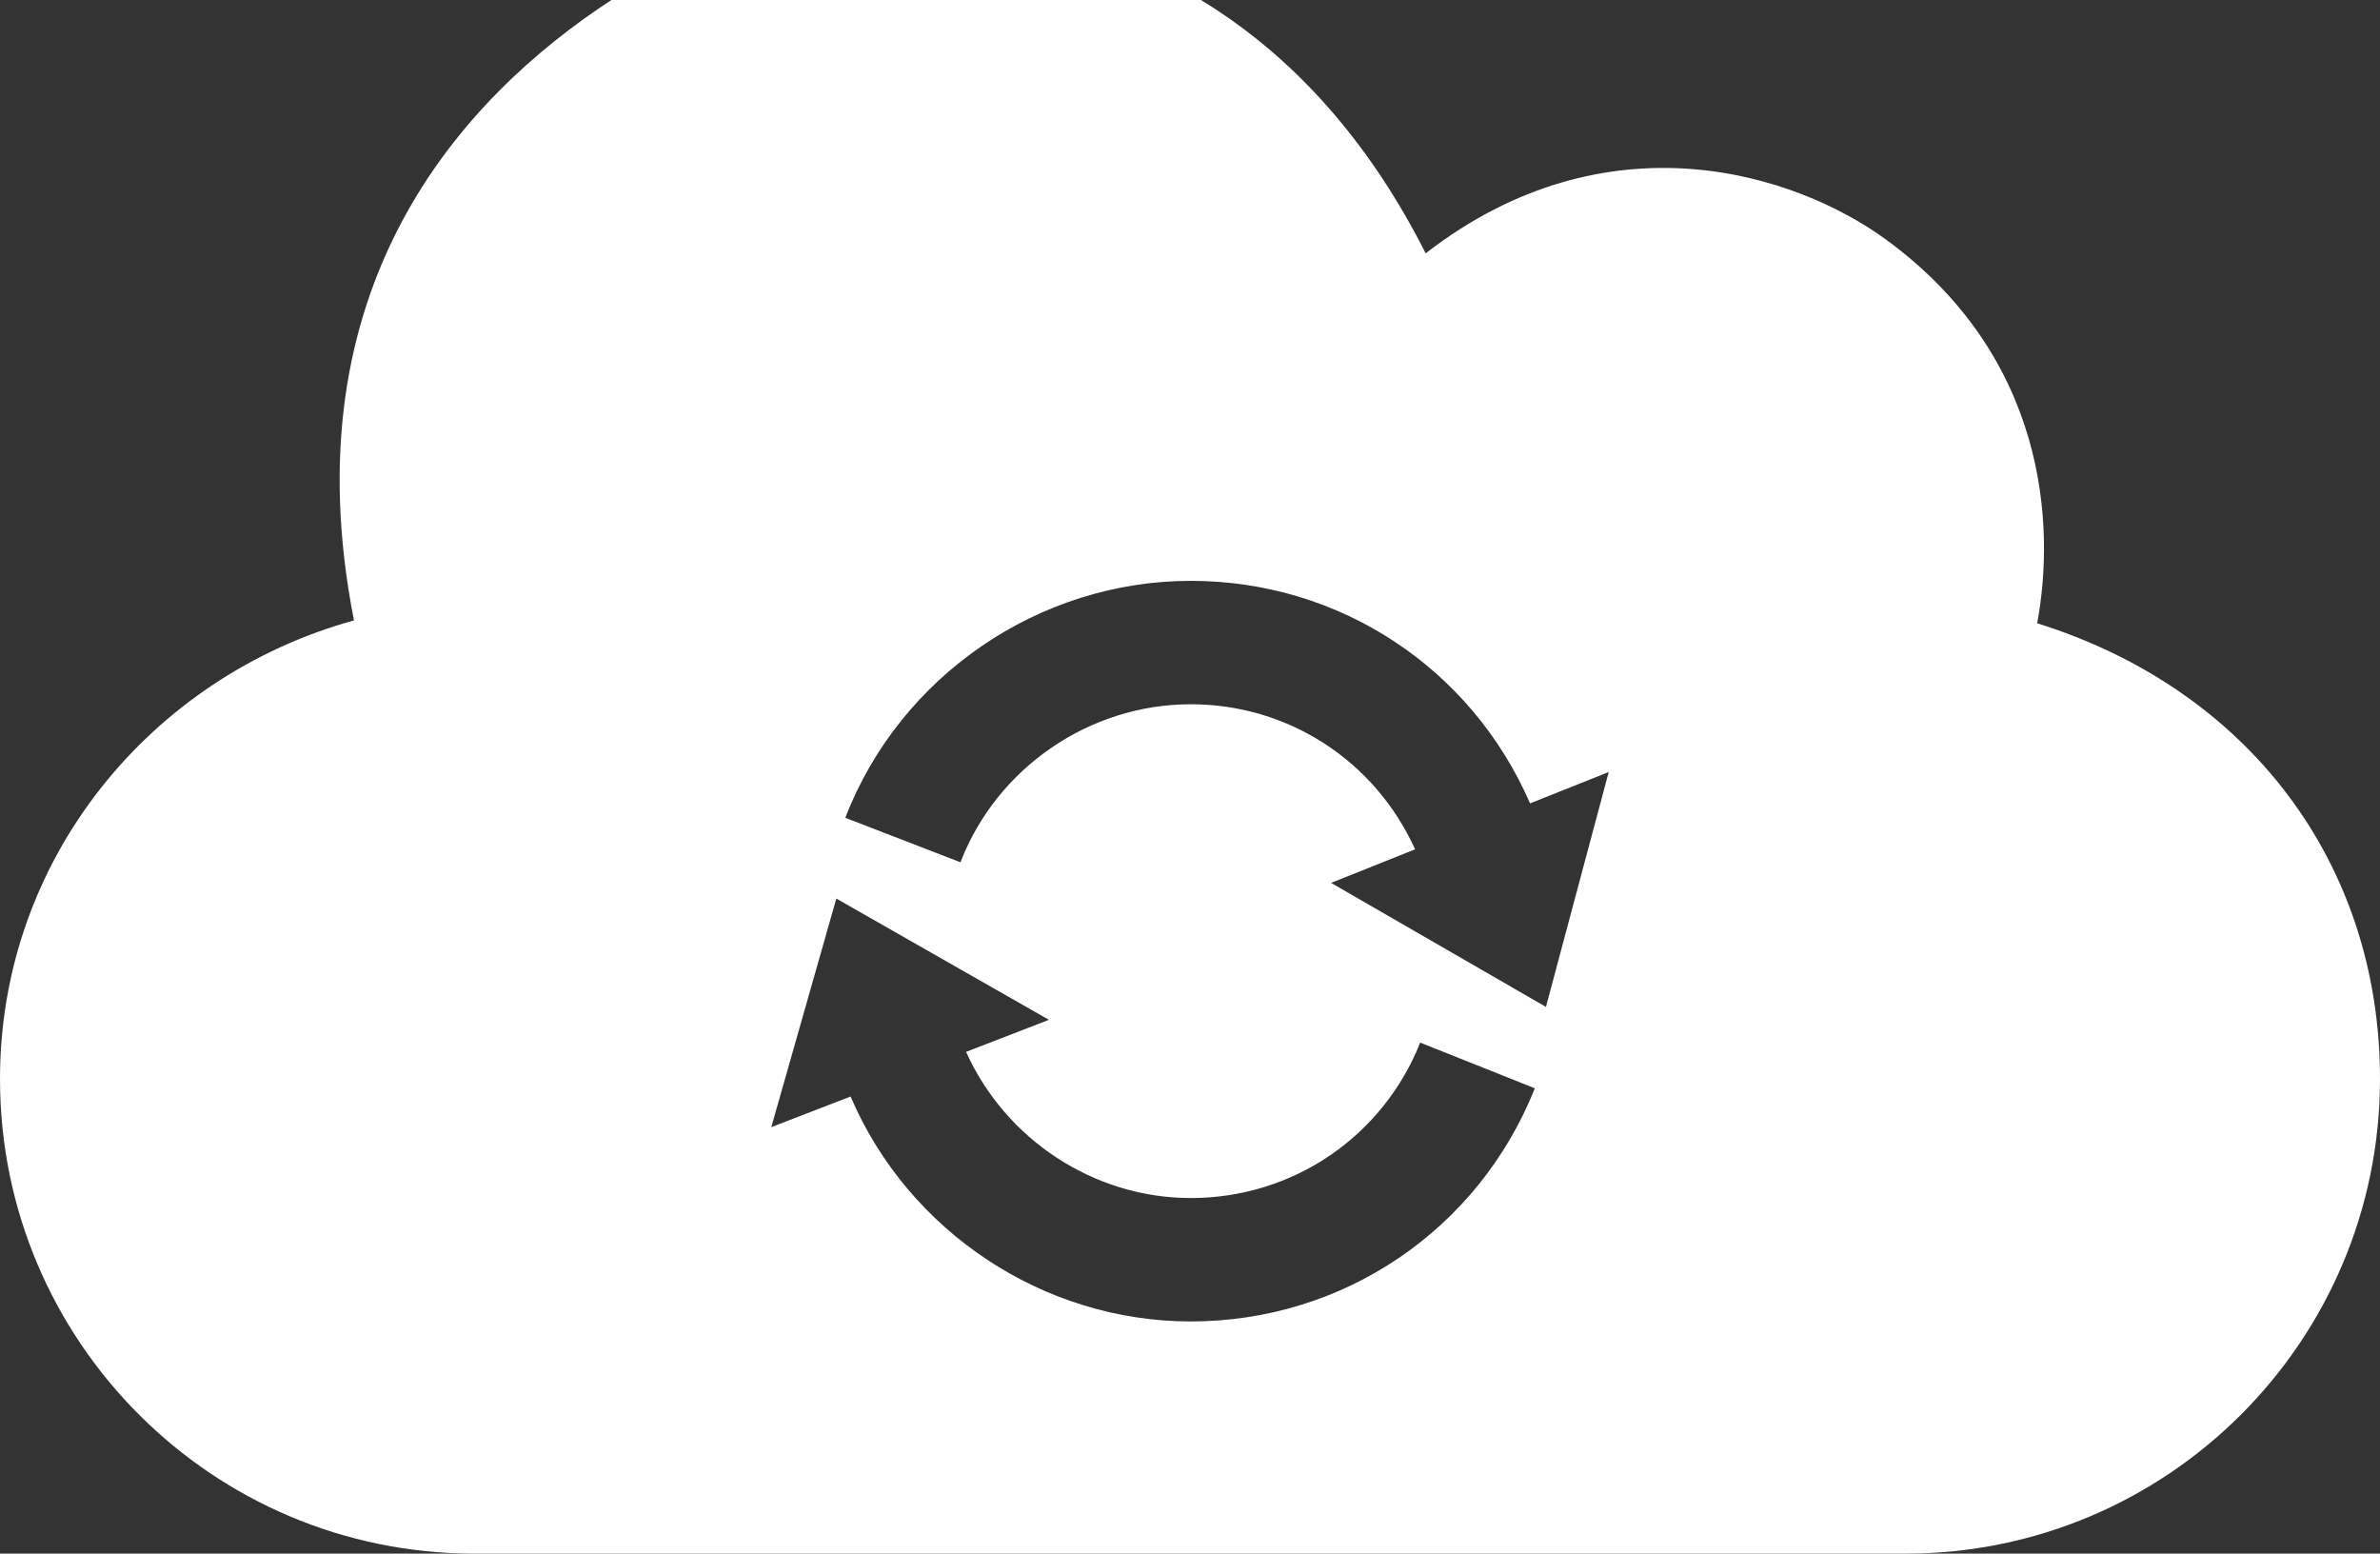 <svg xmlns="http://www.w3.org/2000/svg" viewBox="0 1.49 45 29.369">
  <rect x="0" y="1.49" width="45" height="29.369" fill="#333333" stroke="none"/>
  <path d="M29.23,20.524L25.168,18.18 26.756,17.545C26,15.877 24.364,14.803 22.515,14.803 20.6,14.803 18.849,16.003 18.16,17.79L15.982,16.949C17.017,14.27 19.642,12.47 22.515,12.47 25.324,12.47 27.817,14.115 28.93,16.677L30.417,16.084z M22.515,26.47C19.727,26.47,17.174,24.77,16.082,22.218L14.583,22.797 15.813,18.476 19.833,20.768 18.266,21.374C19.014,23.032 20.683,24.137 22.515,24.137 24.439,24.137 26.14,22.984 26.853,21.199L29.02,22.063C27.952,24.74,25.398,26.47,22.515,26.47 M38.518,13.272C38.863,11.42 38.702,8.237 35.655,6.015 33.956,4.776 30.394,3.615 26.956,6.279 22.852,-1.836 14.523,-0.449 11.56,1.49 8.719,3.347 5.451,6.914 6.693,13.218 2.856,14.276 0,17.72 0,21.886 0,26.843 4.017,30.859 8.973,30.859L36.027,30.859C40.983,30.859 45,26.843 45,21.886 45,17.796 42.503,14.517 38.518,13.272

" fill="#fff"/>
</svg>
